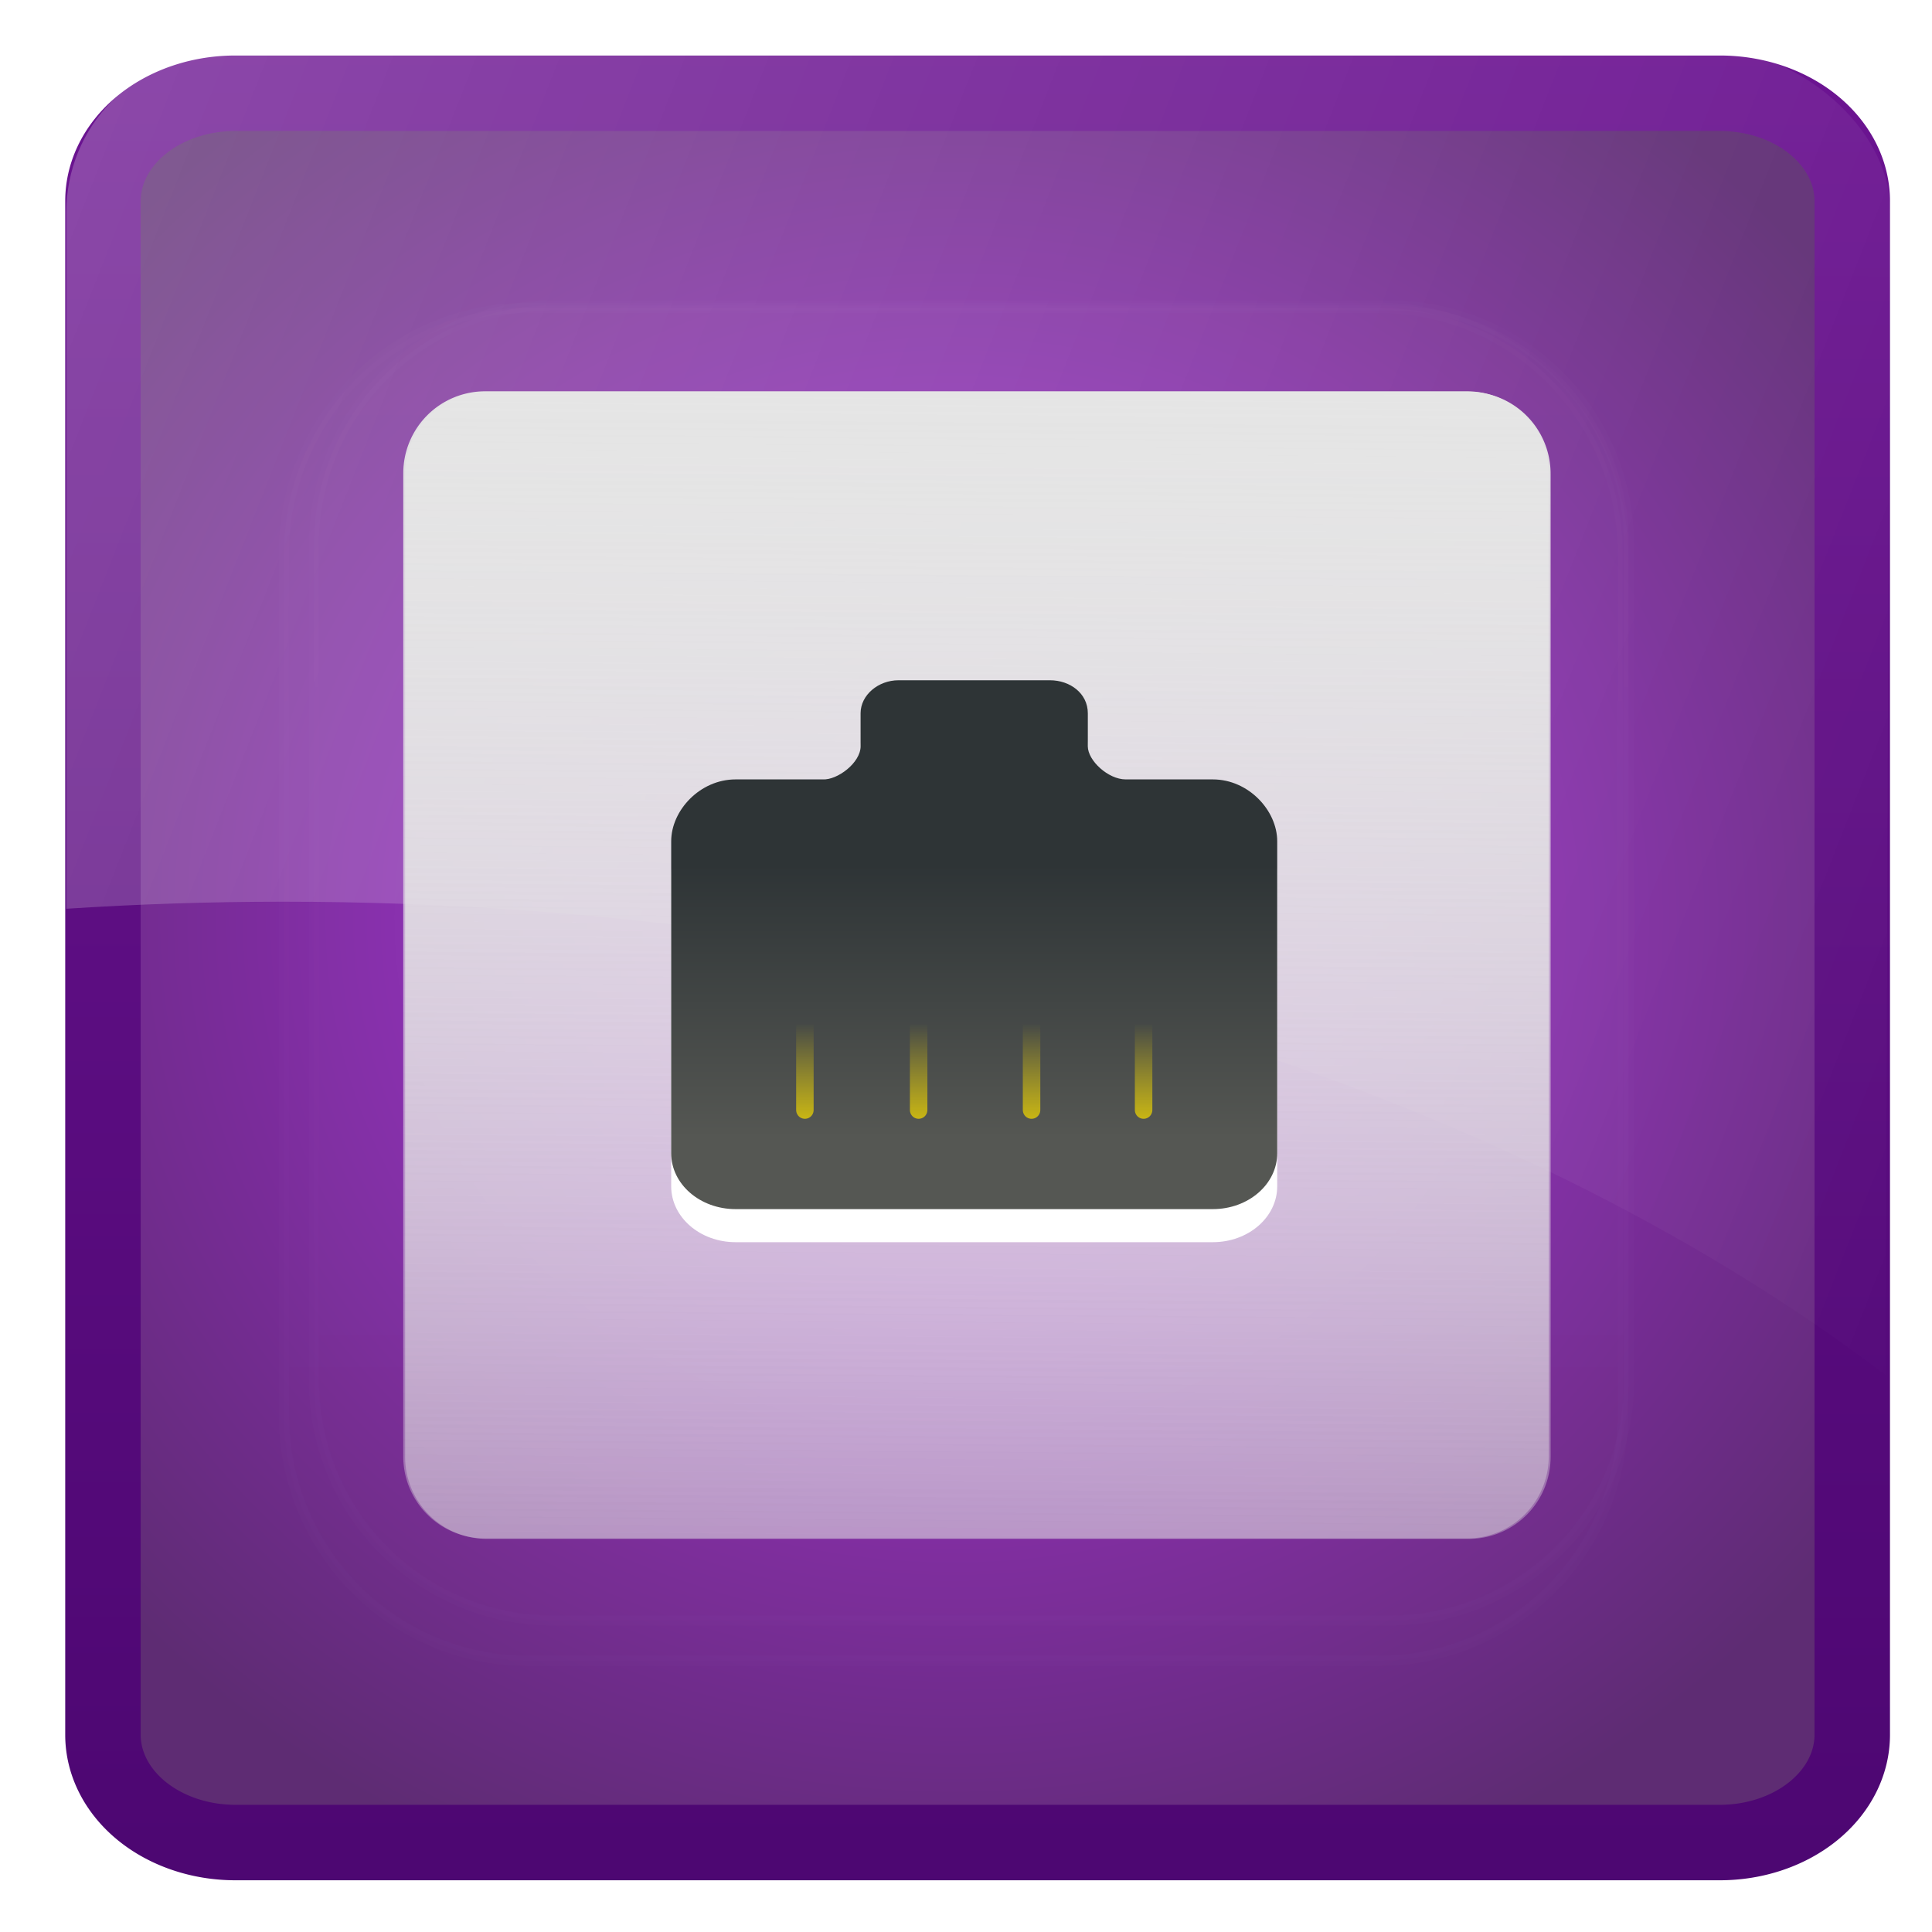 <svg xmlns="http://www.w3.org/2000/svg" viewBox="0 0 128 128" xmlns:xlink="http://www.w3.org/1999/xlink">
<defs>
<clipPath id="clipPath3613-6-6-6">
<path fill="#fff" d="m12,6h72a6,6 0 0,1 6,6v72a6,6 0 0,1 -6,6h-72a6,6 0 0,1 -6-6v-72a6,6 0 0,1 6-6"/>
</clipPath>
<clipPath id="clipPath3613-6-4">
<path fill="#fff" d="m12,6h72a6,6 0 0,1 6,6v72a6,6 0 0,1 -6,6h-72a6,6 0 0,1 -6-6v-72a6,6 0 0,1 6-6"/>
</clipPath>
<filter width="1.384" x="-.192" y="-.192" height="1.384" color-interpolation-filters="sRGB" id="filter3794-6-4">
<feGaussianBlur stdDeviation="5.28"/>
</filter>
<filter width="1.384" x="-.192" y="-.192" height="1.384" color-interpolation-filters="sRGB" id="filter3794-6-1-2">
<feGaussianBlur stdDeviation="5.28"/>
</filter>
<linearGradient id="linearGradient7340-4">
<stop offset="0" stop-color="#2e3436"/>
<stop offset="1" stop-color="#555753"/>
</linearGradient>
<linearGradient id="linearGradient3975-8">
<stop offset="0" stop-color="#e5e5e5"/>
<stop offset="1" stop-color="#e5e5e5" stop-opacity="0"/>
</linearGradient>
<linearGradient xlink:href="#linearGradient3975-8" id="linearGradient4421" y1="-31.078" x1="317.734" y2="140.737" gradientUnits="userSpaceOnUse" x2="316.377"/>
<linearGradient gradientTransform="translate(-.182 -.047)" xlink:href="#linearGradient3975-5-3" id="linearGradient4423" y1="-31.078" x1="317.734" y2="140.737" gradientUnits="userSpaceOnUse" x2="316.377"/>
<linearGradient id="linearGradient3697-7">
<stop offset="0" stop-color="#fff"/>
<stop offset="1" stop-color="#fff" stop-opacity="0"/>
</linearGradient>
<linearGradient gradientTransform="matrix(-3.614 0 0 3.111 -88.771 -143.253)" xlink:href="#linearGradient7340-4" id="linearGradient3636" y1="21" y2="26.205" gradientUnits="userSpaceOnUse" x2="0"/>
<linearGradient gradientTransform="matrix(-3.266 0 0 2.827 -98.741 -138.313)" xlink:href="#linearGradient7422-4" id="linearGradient3638" y1="27.313" y2="24.688" gradientUnits="userSpaceOnUse" x2="0"/>
<linearGradient id="linearGradient3975-5-3">
<stop offset="0" stop-color="#e5e5e5"/>
<stop offset="1" stop-color="#e5e5e5" stop-opacity="0"/>
</linearGradient>
<linearGradient id="linearGradient7422-4">
<stop offset="0" stop-color="#edd400"/>
<stop offset="1" stop-color="#edd400" stop-opacity="0"/>
</linearGradient>
<linearGradient gradientTransform="matrix(1.38 0 0 1.38 -2.018 -2.1)" xlink:href="#linearGradient9829" id="linearGradient4400" y1="101.698" x1="19.199" y2="-98.023" gradientUnits="userSpaceOnUse" x2="19.396"/>
<linearGradient id="linearGradient9829">
<stop offset="0" stop-color="#49056e"/>
<stop offset="1" stop-color="#9024b6"/>
</linearGradient>
<linearGradient id="linearGradient3737-1">
<stop offset="0" stop-color="#fff"/>
<stop offset="1" stop-color="#fff" stop-opacity="0"/>
</linearGradient>
<linearGradient xlink:href="#linearGradient3737-1" id="linearGradient3678" y1="20.221" y2="138.661" gradientUnits="userSpaceOnUse" x2="0"/>
<linearGradient id="linearGradient3737-18-6">
<stop offset="0" stop-color="#fff"/>
<stop offset="1" stop-color="#fff" stop-opacity="0"/>
</linearGradient>
<linearGradient gradientTransform="matrix(-1.435 0 0 1.661 133.529 -6.691)" id="linearGradient3563" xlink:href="#linearGradient3697-7" y1="11.109" y2="66.668" x1="129.168" x2="6.905" gradientUnits="userSpaceOnUse"/>
<linearGradient id="linearGradient3546" xlink:href="#linearGradient3737-18-6" y1="20.221" y2="138.661" x2="0" gradientUnits="userSpaceOnUse"/>
<radialGradient cx="19.142" cy="19.001" gradientTransform="matrix(1.644 .001 -.001 1.522 31.679 31.866)" id="radialGradient4398" r="45" gradientUnits="userSpaceOnUse">
<stop offset="0" stop-color="#af2de4"/>
<stop offset="1" stop-color="#5e2c73"/>
</radialGradient>
</defs>
<g transform="translate(-0 0)">
<path opacity=".763" fill="#090909" d="m15.382-122.376h96.798a8.066,8.066 0 0,1 8.066,8.066v96.796a8.066,8.066 0 0,1 -8.066,8.066h-96.798a8.066,8.066 0 0,1 -8.066-8.066v-96.796a8.066,8.066 0 0,1 8.066-8.066" transform="scale(1 -1)"/>
<path fill="url(#radialGradient4398)" stroke="url(#linearGradient4400)" stroke-width="5" d="m15.587,6.178h98.363a8.766,7.139 0 0,1 8.766,7.139v101.617a8.766,7.139 0 0,1 -8.766,7.139h-98.363a8.766,7.139 0 0,1 -8.766-7.139v-101.617a8.766,7.139 0 0,1 8.766-7.139"/>
<g stroke="#fff" stroke-linecap="round" stroke-width=".5">
<path opacity=".1" fill="url(#linearGradient3678)" filter="url(#filter3794-6-4)" d="m27,15h42a12,12 0 0,1 12,12v42a12,12 0 0,1 -12,12h-42a12,12 0 0,1 -12-12v-42a12,12 0 0,1 12-12" clip-path="url(#clipPath3613-6-4)" transform="matrix(1.344 0 0 1.358 -1.35 .032)"/>
<path opacity=".1" fill="url(#linearGradient3546)" filter="url(#filter3794-6-1-2)" d="m27,15h42a12,12 0 0,1 12,12v42a12,12 0 0,1 -12,12h-42a12,12 0 0,1 -12-12v-42a12,12 0 0,1 12-12" clip-path="url(#clipPath3613-6-6-6)" transform="matrix(1.32 0 0 1.32 1.003 .442)"/>
</g>
<path opacity=".3" fill="url(#linearGradient3563)" d="m114.14,3.454c4.769-.004 11.084,4.896 11.064,10.416l-.283,77.218c-25.265-19.136-63.461-31.348-106.178-31.348-4.847,0-9.631,.161-14.348,.467v-46.157c0-5.521 4.34-10.5 10.875-10.506z"/>
</g>
<g transform="matrix(.672 0 0 .673 -148.018 46.672)">
<path fill="url(#linearGradient4421)" d="m268.273-30.782h96.798a8.066,8.066 0 0,1 8.067,8.066v96.796a8.066,8.066 0 0,1 -8.067,8.066h-96.798a8.066,8.066 0 0,1 -8.066-8.066v-96.796a8.066,8.066 0 0,1 8.066-8.066"/>
<path fill="url(#linearGradient4423)" d="m268.091-30.828h96.798a8.066,8.066 0 0,1 8.066,8.066v96.796a8.066,8.066 0 0,1 -8.066,8.066h-96.798a8.066,8.066 0 0,1 -8.067-8.066v-96.796a8.066,8.066 0 0,1 8.067-8.066"/>
</g>
<g transform="matrix(1.111 0 0 1.12 281.609 144.544)">
<g fill-rule="evenodd">
<path fill="#fff" d="m-190.862-86.861c1.195,0 2.259,.771 2.259,1.955v1.955c0,.84 1.214,1.955 2.259,1.955h5.195c2.123,0 3.84,1.833 3.84,3.66v18.454c0,1.828-1.716,3.305-3.84,3.305h-28.459c-2.123,0-3.84-1.477-3.84-3.305v-18.454c0-1.828 1.716-3.66 3.84-3.66h5.195c.87,.05 2.259-.982 2.259-1.955v-1.955c0-1.088 1.064-1.955 2.259-1.955h9.034z"/>
<path fill="url(#linearGradient3636)" d="m-190.862-88.817c1.195,0 2.259,.771 2.259,1.955v1.955c0,.84 1.214,1.955 2.259,1.955h5.195c2.123,0 3.84,1.833 3.84,3.66v18.454c0,1.828-1.716,3.305-3.84,3.305h-28.459c-2.123,0-3.84-1.477-3.84-3.305v-18.454c0-1.828 1.716-3.66 3.84-3.66h5.195c.87,.05 2.259-.982 2.259-1.955v-1.955c0-1.088 1.064-1.955 2.259-1.955h9.034z"/>
</g>
<path fill="none" stroke="url(#linearGradient3638)" stroke-linecap="round" stroke-width="1.043" d="m-185.277-63.397 0-5.654m-6.681,5.654 0-5.654m-6.734,5.654 0-5.654m-6.783,5.654 0-5.654"/>
</g>
</svg>
